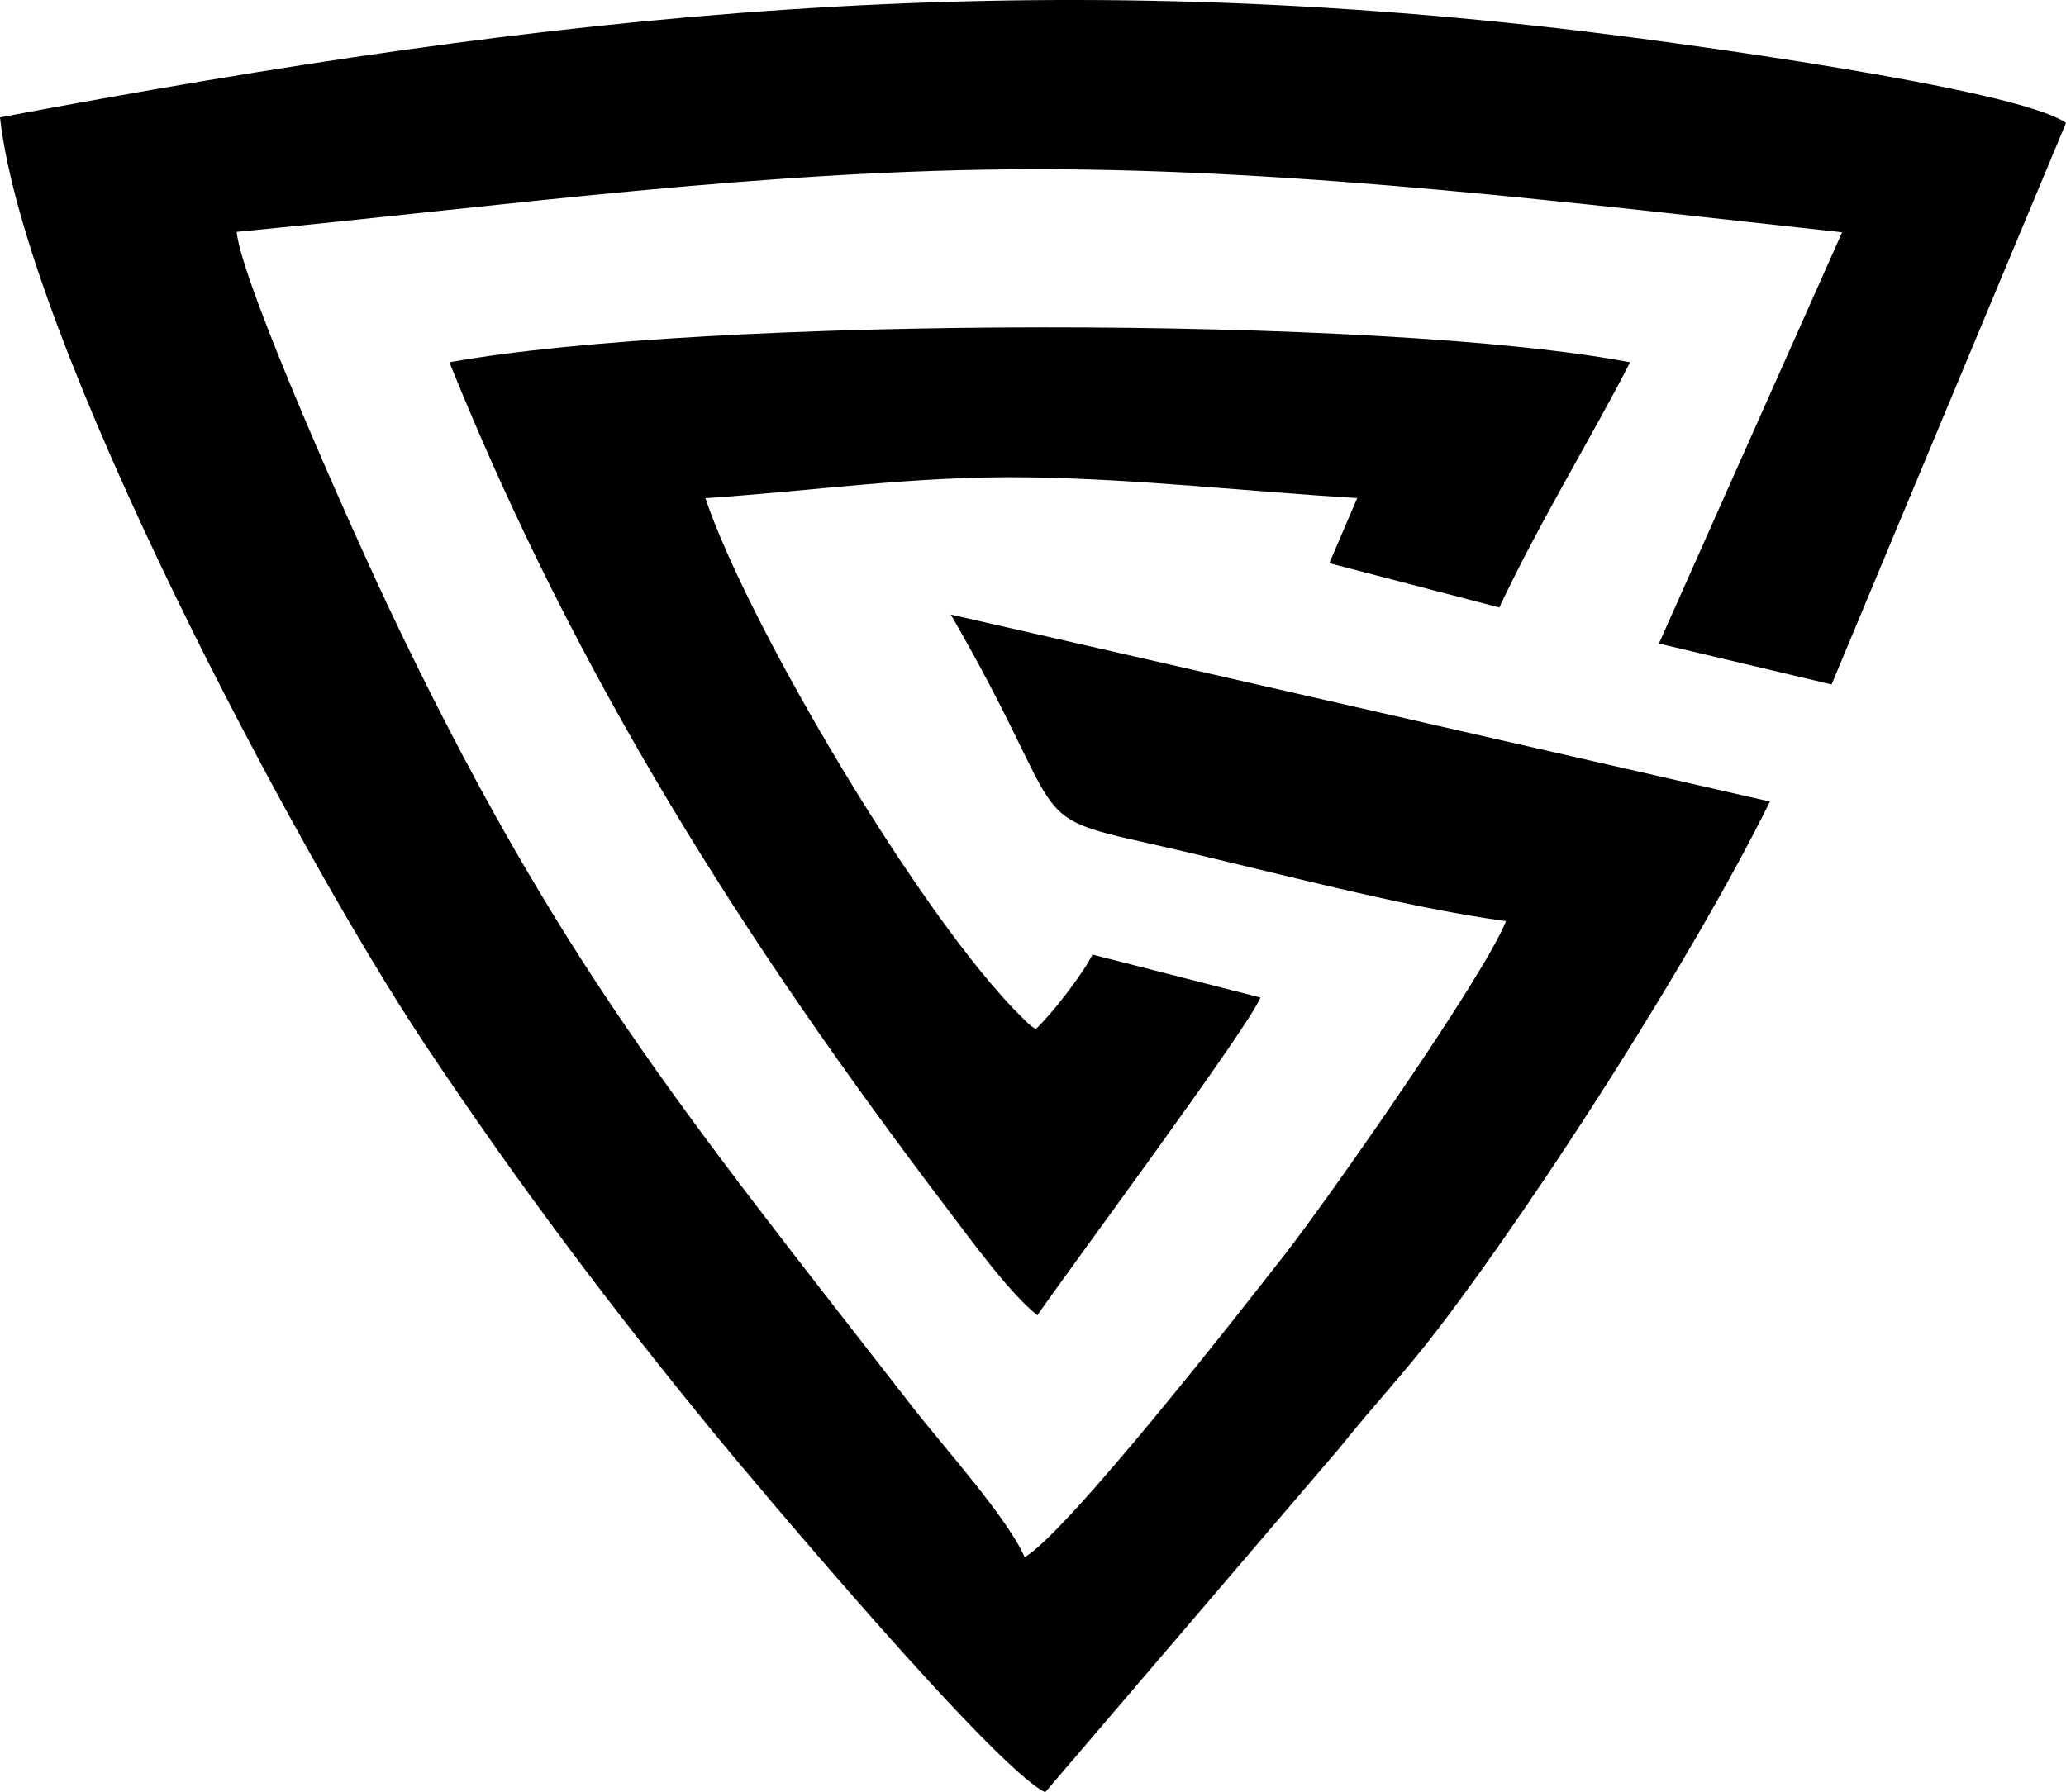 <?xml version="1.0" encoding="UTF-8"?>
<!DOCTYPE svg PUBLIC "-//W3C//DTD SVG 1.1//EN" "http://www.w3.org/Graphics/SVG/1.1/DTD/svg11.dtd">
<!-- Creator: CorelDRAW 2020 (64-Bit) -->
<svg xmlns="http://www.w3.org/2000/svg" xml:space="preserve" width="98.015mm" height="85.052mm" version="1.1" style="shape-rendering:geometricPrecision; text-rendering:geometricPrecision; image-rendering:optimizeQuality; fill-rule:evenodd; clip-rule:evenodd" viewBox="0 0 704.51 611.34" xmlns:xlink="http://www.w3.org/1999/xlink" xmlns:xodm="http://www.corel.com/coreldraw/odm/2003">
 <defs>
  <style type="text/css">
   <![CDATA[
    .fil0 {fill:black}
   ]]>
  </style>
 </defs>
 <g id="Layer_x0020_1">
  <g id="_2079677746912">
   <path class="fil0" d="M-0 40.04c8.53,76.48 101.38,250.78 144.84,316.08 32.17,48.34 64.46,90.99 98.73,132.81 13.31,16.24 95.31,113.92 112.84,122.4l100.32 -117.37c11.97,-15.01 22.31,-25.77 34.07,-41.2 34.92,-45.81 87.13,-127.44 112.75,-179.35l-279.32 -63.8c41.16,71.29 24.02,68.33 67.56,78.07 36.99,8.27 85.14,21.58 121.77,26.51 -7.75,19.33 -60.88,95.06 -75.46,113.74 -14.27,18.28 -73.97,94.69 -88.69,103.21 -5.88,-13.48 -27.81,-37.81 -38.23,-51.22 -78.93,-101.6 -121.63,-152.57 -178.87,-273.21 -10.31,-21.72 -49.96,-109.97 -51.61,-127.62 90.2,-8.69 180.38,-21.34 272.47,-21.37 91.83,-0.03 184.71,11.72 275,21.51l-62.47 140.28 58.88 13.95 79.93 -191.53c-16.73,-11.85 -134.16,-27.59 -163.92,-31.18 -193.9,-23.38 -351.1,-6.36 -540.6,29.29z"/>
   <path class="fil0" d="M153.25 123.58c43.47,107.88 100.36,197.26 169.76,288.72 8.67,11.43 21.14,28.57 30.71,36.35 12.18,-17.59 71.22,-97.07 76.12,-108.4l-57.29 -14.65c-3.24,6.46 -13.64,20.07 -19.38,25.43 -2.18,-1.57 -1.59,-0.99 -4.4,-3.73 -34.31,-33.52 -93.67,-134.07 -108.23,-177.37 37.18,-2.49 71.56,-7.66 109.84,-7.12 37.88,0.53 75.38,4.87 112.43,7.08l-9.5 22.19 57.95 15.12c13.88,-29.4 30.51,-56.27 44.61,-83.62 -84.16,-16.09 -315.57,-15.7 -402.62,-0.01z"/>
  </g>
 </g>
</svg>